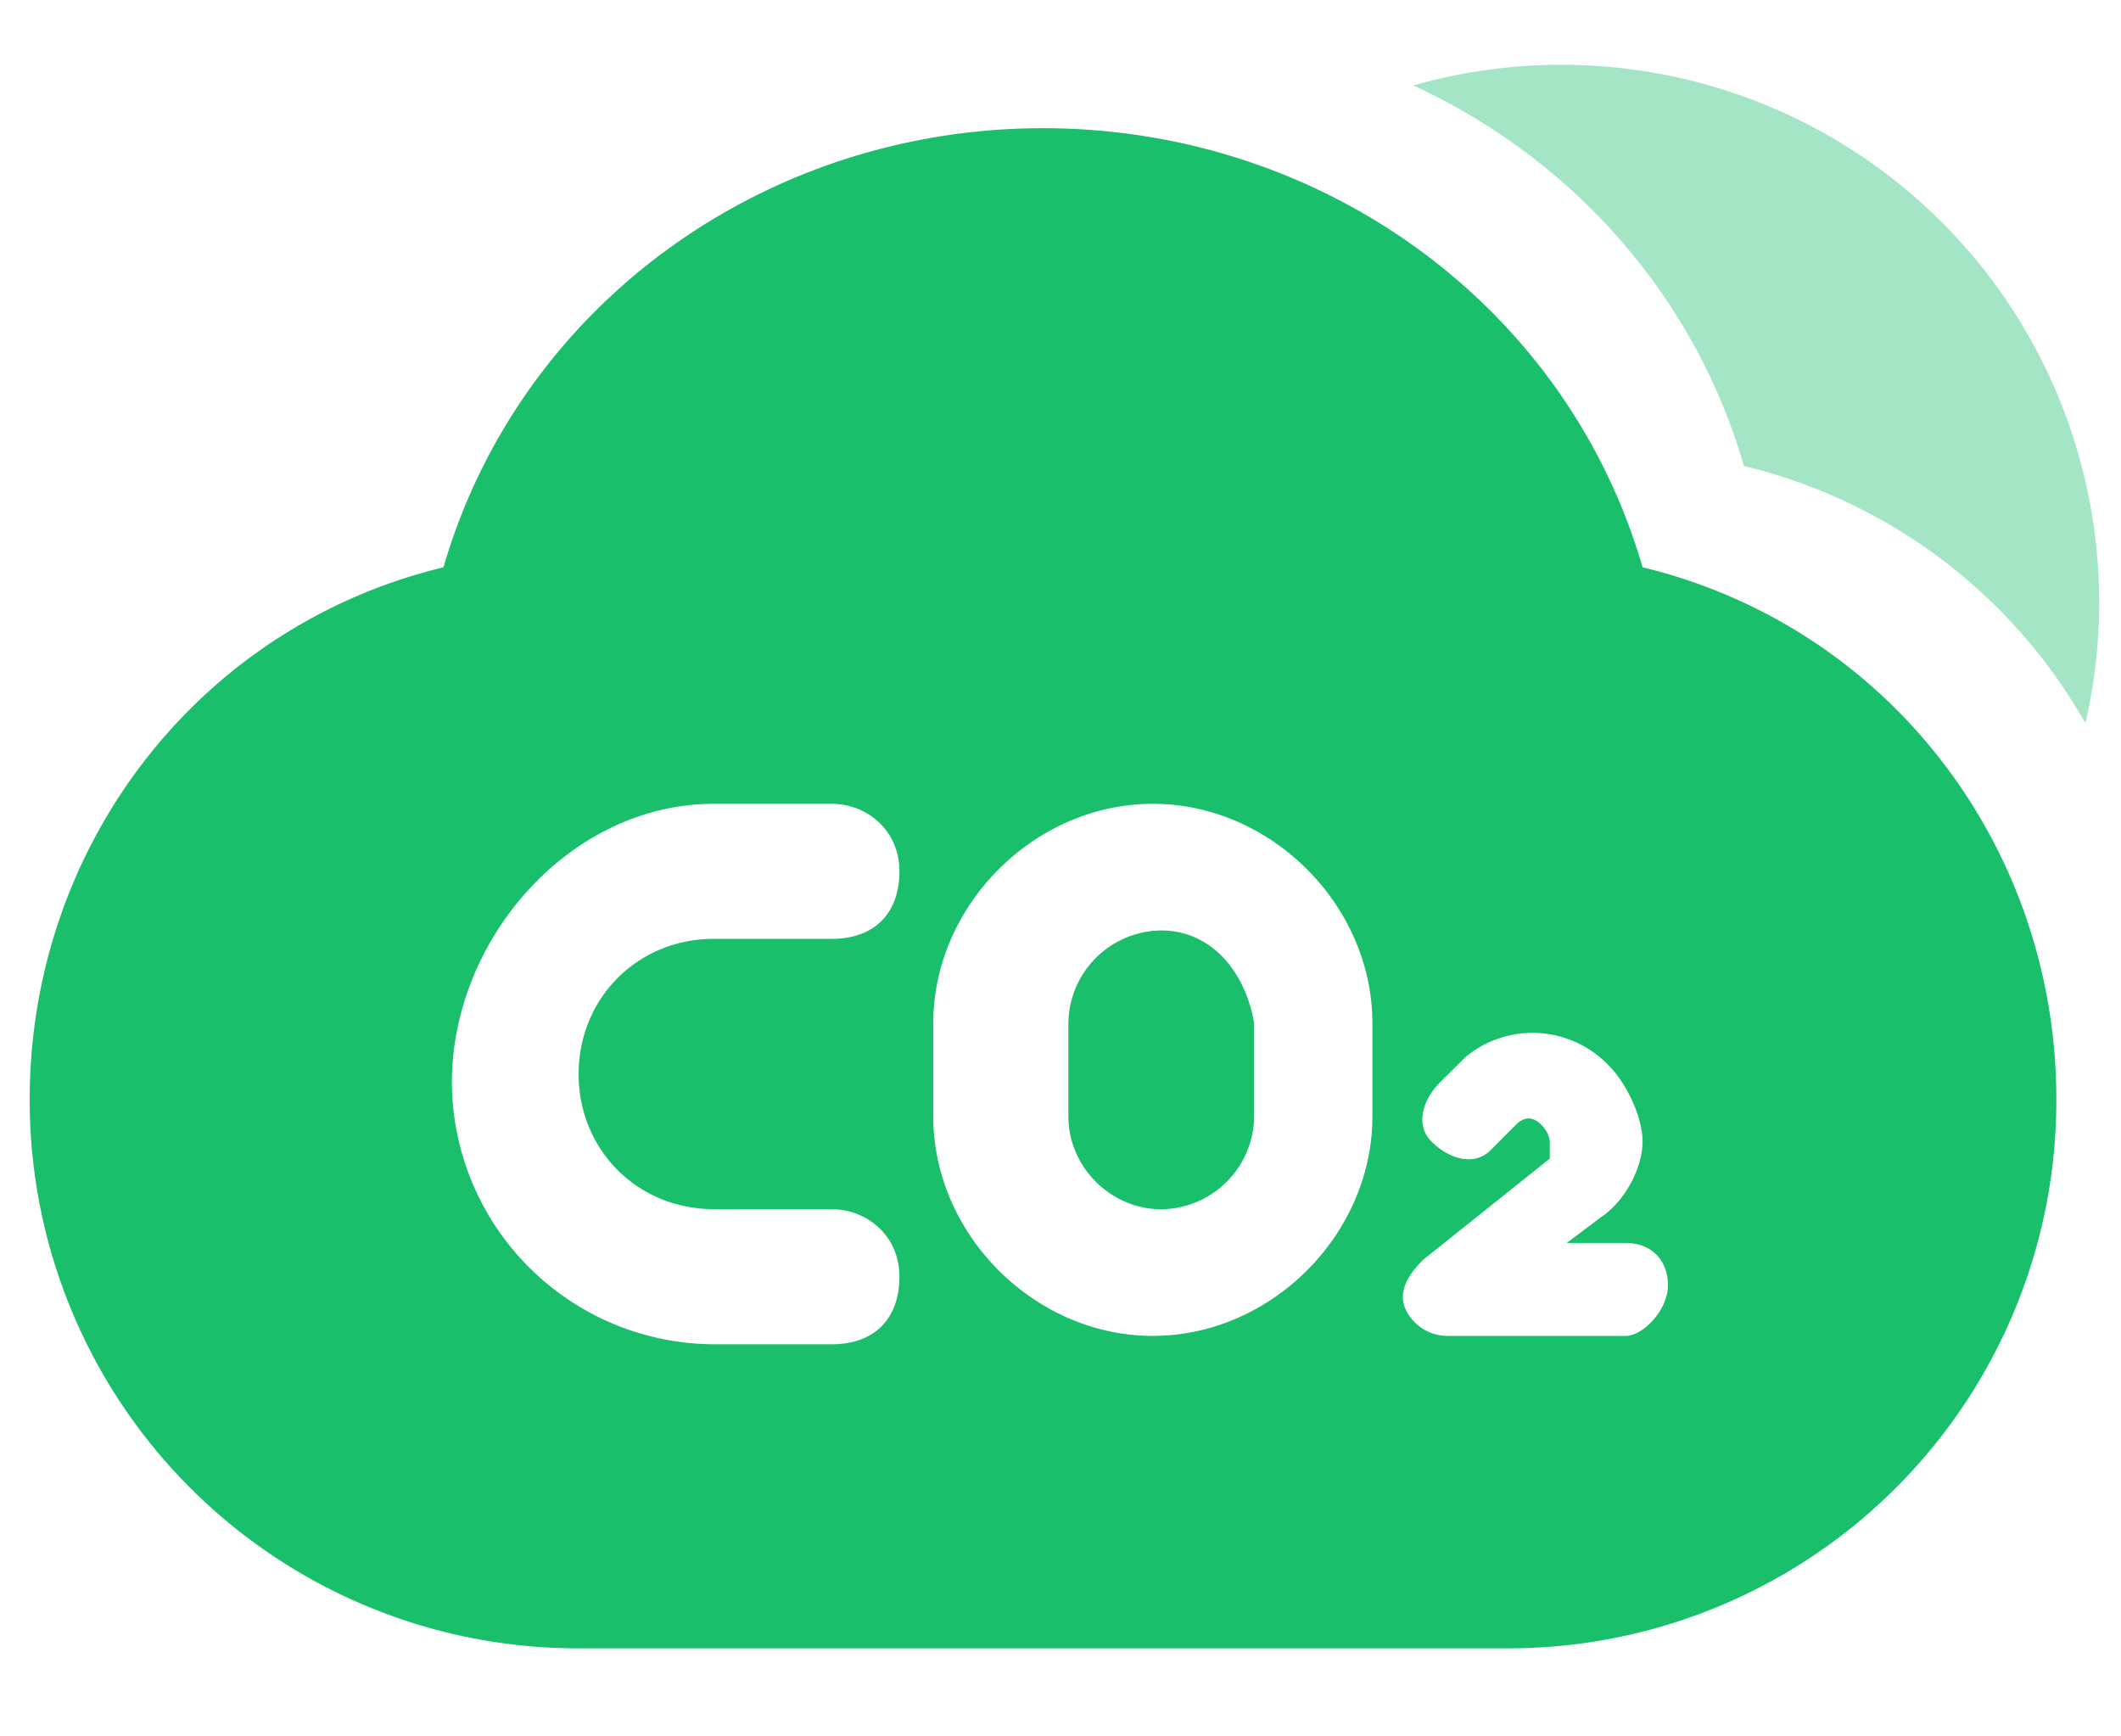 <?xml version="1.0" standalone="no"?><!DOCTYPE svg PUBLIC "-//W3C//DTD SVG 1.1//EN" "http://www.w3.org/Graphics/SVG/1.1/DTD/svg11.dtd"><svg t="1726983346363" class="icon" viewBox="0 0 1251 1024" version="1.1" xmlns="http://www.w3.org/2000/svg" p-id="2336" xmlns:xlink="http://www.w3.org/1999/xlink" width="39.094" height="32"><path d="M684.942 548.75a55.296 55.296 0 0 0-54.784 54.784v54.841c0 29.867 24.917 54.784 54.784 54.784a55.296 55.296 0 0 0 54.784-54.784v-54.841c-4.949-29.867-24.917-54.784-54.784-54.784z m283.876-214.187c-44.772-154.396-189.212-258.958-353.621-258.958-164.352 0-308.793 104.562-353.621 258.958-144.498 34.873-244.053 164.409-244.053 313.799a323.129 323.129 0 0 0 323.698 323.755h547.954a323.129 323.129 0 0 0 323.698-323.698c0-149.447-99.556-278.983-244.053-313.856zM420.978 713.159h69.689c19.911 0 39.822 14.905 39.822 39.822 0 24.917-14.905 39.822-39.822 39.822H420.978a155.193 155.193 0 0 1-154.453-154.396c0-84.651 69.746-164.352 154.453-164.352h69.689c19.911 0 39.822 14.962 39.822 39.822 0 24.917-14.905 39.822-39.822 39.822H420.978c-44.828 0-79.701 34.93-79.701 79.758 0 44.828 34.873 79.644 79.644 79.644z m388.494-54.784c0 69.689-59.733 129.479-129.536 129.479-69.689 0-129.479-59.733-129.479-129.479v-54.841c0-69.689 59.733-129.479 129.479-129.479 69.746 0 129.536 59.733 129.536 129.479v54.841z m149.447 129.479h-104.676a27.364 27.364 0 0 1-24.86-14.962c-4.949-9.956 0-19.911 9.956-29.867l74.752-59.733v-10.012s0-4.949-5.006-9.956c-5.006-4.949-9.956-4.949-14.962 0l-14.905 14.962c-9.956 9.956-24.917 4.949-34.873-5.006s-5.006-24.917 4.949-34.873l14.962-14.905a62.009 62.009 0 0 1 84.651 4.949c10.012 9.956 19.911 29.924 19.911 44.828 0 14.962-9.899 34.873-24.86 44.828l-19.911 14.962h34.873c14.905 0 24.86 9.956 24.86 24.917 0 14.905-14.905 29.867-24.86 29.867z" fill="#1ABF6C" p-id="2337"></path><path d="M921.088 38.229a316.928 316.928 0 0 1 308.907 388.267 316.473 316.473 0 0 0-201.387-151.666c-29.468-101.547-102.002-181.476-194.958-224.427a317.099 317.099 0 0 1 87.438-12.174z" fill="#1ABF6C" opacity=".4" p-id="2338"></path></svg>